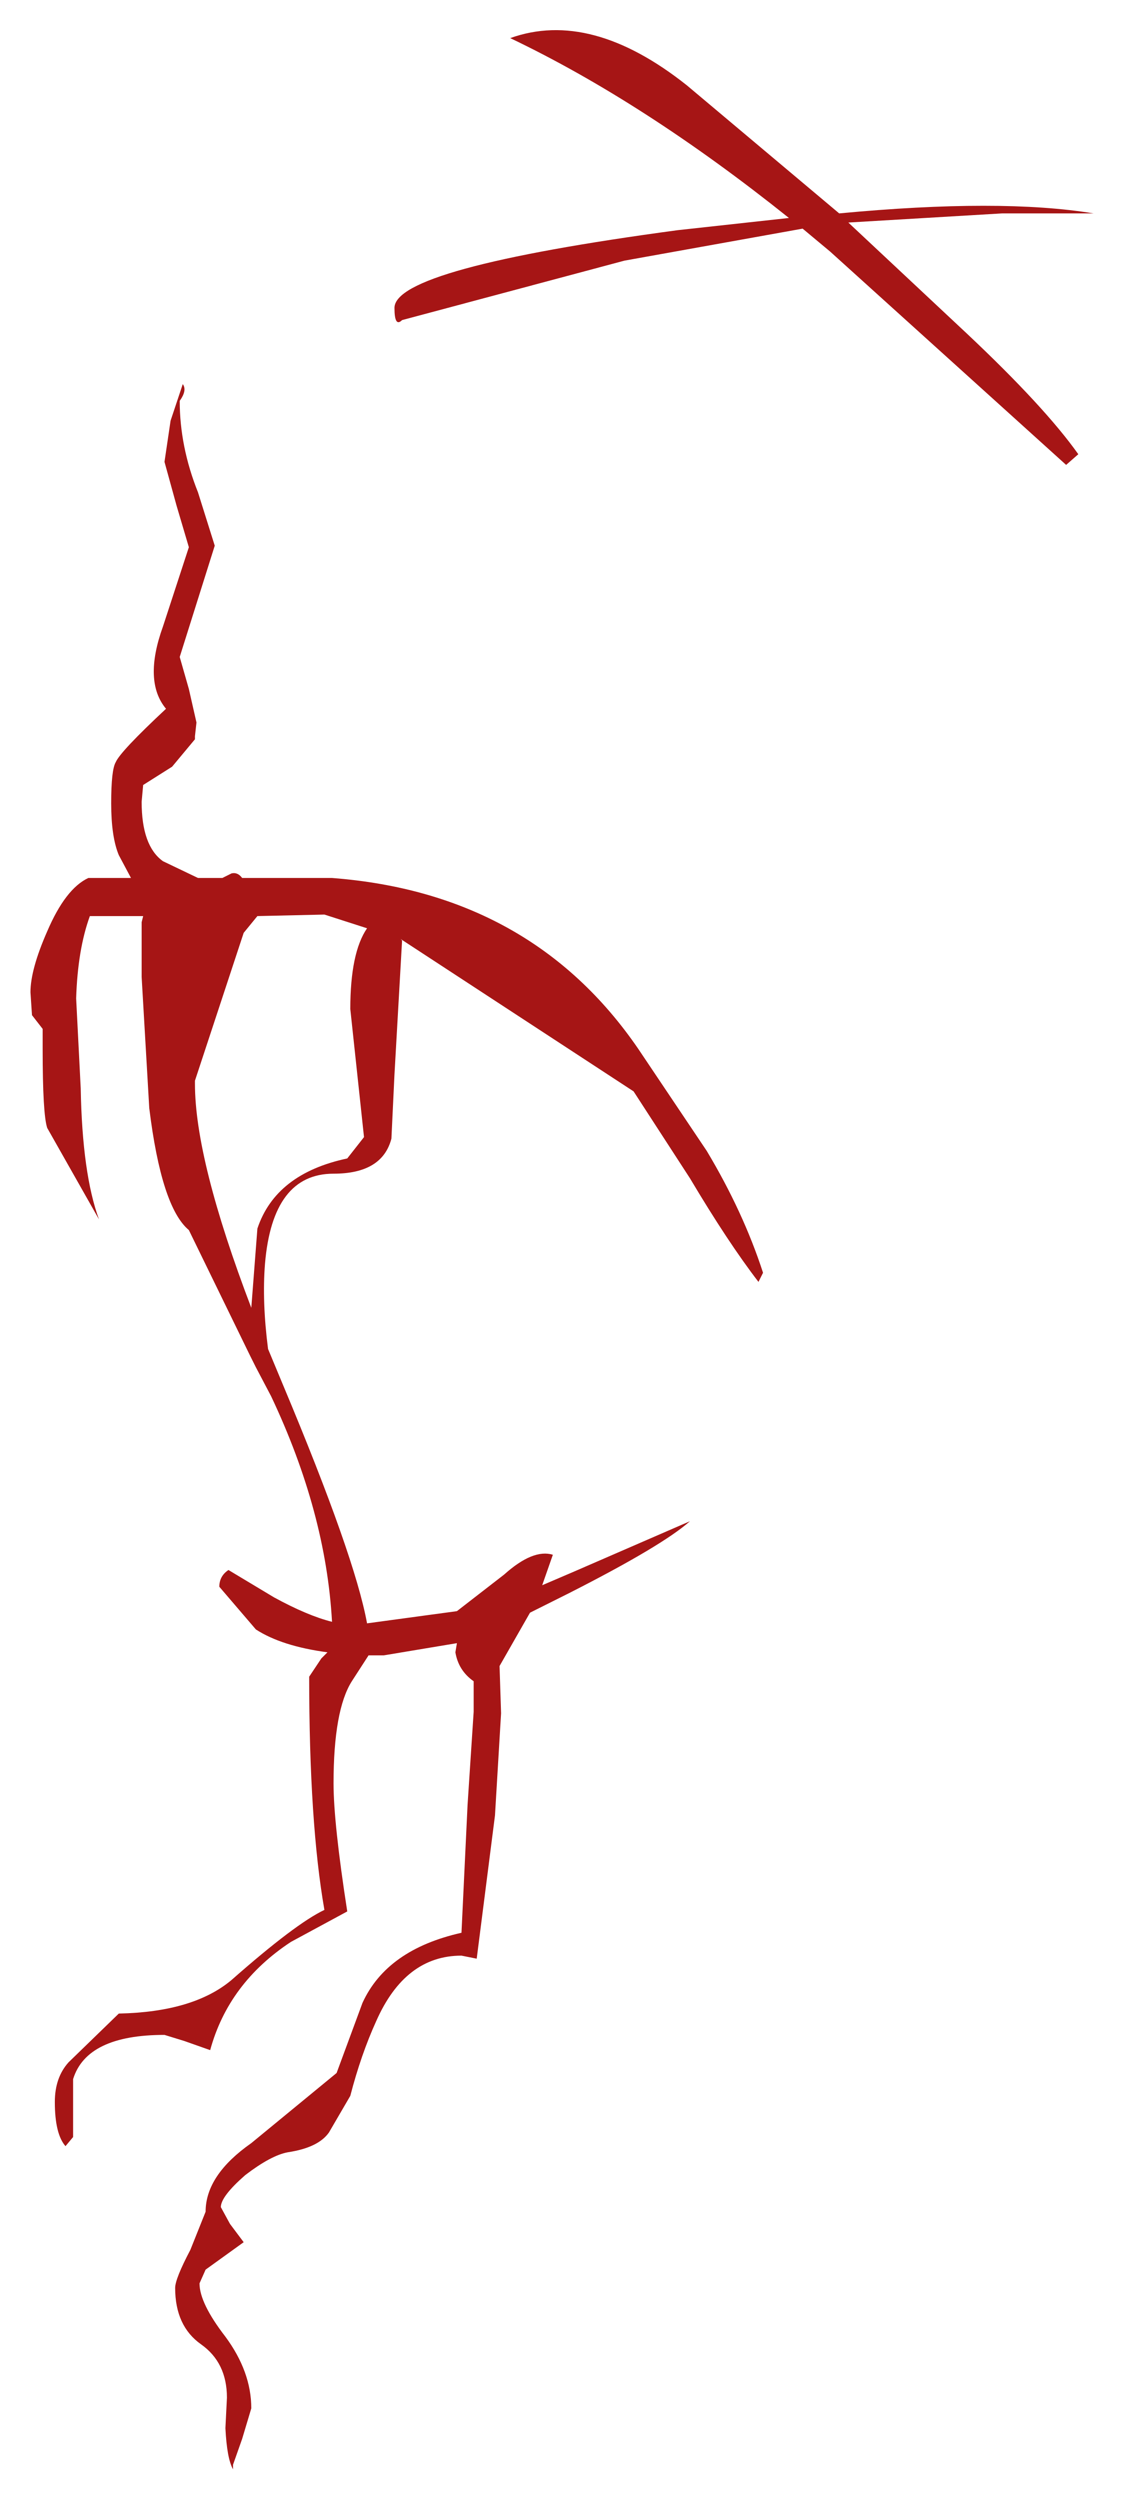 <?xml version="1.0" encoding="UTF-8" standalone="no"?>
<svg xmlns:xlink="http://www.w3.org/1999/xlink" height="82px" width="36.9px" xmlns="http://www.w3.org/2000/svg">
  <g transform="matrix(1.0, 0.0, 0.0, 1.0, -17.35, -4.75)">
    <path d="M49.1 15.7 Q51.65 18.1 52.75 19.65 L52.35 20.0 44.6 13.0 43.7 12.25 37.85 13.3 30.55 15.25 Q30.3 15.5 30.3 14.85 30.3 13.55 39.6 12.3 L43.25 11.9 Q38.5 8.1 34.1 6.0 36.75 5.05 39.9 7.55 L44.9 11.75 Q50.2 11.25 53.25 11.75 L50.25 11.75 45.2 12.05 49.1 15.7 M42.4 46.5 L42.25 46.8 Q41.25 45.5 40.0 43.4 L38.15 40.55 30.5 35.55 30.55 35.6 30.3 40.0 30.2 42.1 Q29.9 43.25 28.3 43.25 26.3 43.25 26.05 46.2 25.95 47.45 26.15 49.0 L26.65 50.2 Q29.0 55.8 29.4 58.0 L32.35 57.6 33.9 56.4 Q34.85 55.55 35.5 55.75 L35.15 56.75 36.2 56.3 40.0 54.65 Q39.1 55.45 36.05 57.0 L34.75 57.65 34.55 58.0 33.75 59.4 33.8 60.95 33.6 64.3 33.0 69.0 32.5 68.9 Q30.65 68.9 29.7 71.05 29.2 72.15 28.85 73.5 L28.15 74.7 Q27.8 75.2 26.8 75.35 26.25 75.45 25.4 76.1 24.6 76.8 24.6 77.15 L24.9 77.7 25.35 78.3 24.1 79.2 23.9 79.65 Q23.9 80.3 24.75 81.4 25.6 82.55 25.6 83.75 L25.3 84.75 25.0 85.6 25.0 85.75 Q24.8 85.4 24.75 84.4 L24.8 83.4 Q24.8 82.25 23.95 81.65 23.1 81.05 23.1 79.8 23.1 79.5 23.6 78.55 L24.1 77.3 Q24.1 76.1 25.6 75.05 L28.4 72.75 29.25 70.45 Q30.05 68.7 32.5 68.15 L32.7 63.95 32.9 60.9 32.9 59.9 Q32.4 59.55 32.3 58.95 L32.35 58.65 29.95 59.05 29.45 59.05 28.9 59.9 Q28.3 60.85 28.3 63.25 28.3 64.55 28.75 67.45 L26.9 68.45 Q24.85 69.8 24.25 72.0 L23.4 71.7 22.75 71.5 Q20.2 71.5 19.75 72.95 L19.75 74.85 19.5 75.15 Q19.15 74.75 19.15 73.7 19.15 72.9 19.6 72.4 L21.25 70.8 Q23.7 70.75 24.95 69.7 27.05 67.85 28.0 67.4 27.5 64.55 27.5 59.75 L27.9 59.15 28.1 58.95 Q26.6 58.75 25.75 58.2 L24.55 56.8 Q24.55 56.45 24.85 56.25 L26.35 57.15 Q27.45 57.75 28.25 57.95 28.05 54.35 26.25 50.55 L25.75 49.6 25.55 49.2 23.55 45.1 Q22.65 44.35 22.25 41.1 L22.0 36.8 22.0 35.0 22.05 34.8 20.3 34.8 Q19.9 35.9 19.85 37.5 L20.0 40.45 Q20.05 43.25 20.6 44.75 L18.9 41.75 Q18.75 41.3 18.75 39.15 L18.75 38.5 18.4 38.05 18.35 37.3 Q18.35 36.55 18.9 35.3 19.5 33.9 20.25 33.55 L21.65 33.55 21.25 32.8 Q21.0 32.2 21.0 31.1 21.0 30.0 21.15 29.75 21.3 29.4 22.8 28.0 22.05 27.1 22.7 25.3 L23.55 22.7 23.15 21.35 22.75 19.9 22.95 18.55 23.35 17.35 Q23.5 17.55 23.25 17.9 23.25 19.4 23.85 20.9 L24.4 22.65 23.25 26.3 23.55 27.35 23.8 28.45 23.75 28.9 23.75 29.0 23.0 29.9 22.05 30.5 22.0 31.05 Q22.0 32.5 22.7 33.0 L23.85 33.55 24.65 33.55 24.95 33.4 Q25.15 33.35 25.3 33.55 L28.25 33.55 Q34.8 34.05 38.3 39.15 L40.55 42.5 Q41.75 44.5 42.4 46.5 M28.0 34.75 L25.8 34.8 25.35 35.35 23.75 40.2 23.75 40.3 Q23.75 42.8 25.6 47.65 L25.8 45.05 Q26.4 43.25 28.75 42.75 L29.3 42.05 28.85 37.85 Q28.85 36.0 29.4 35.2 L28.0 34.75" fill="#a61515" fill-rule="evenodd" stroke="none"/>
  </g>
</svg>